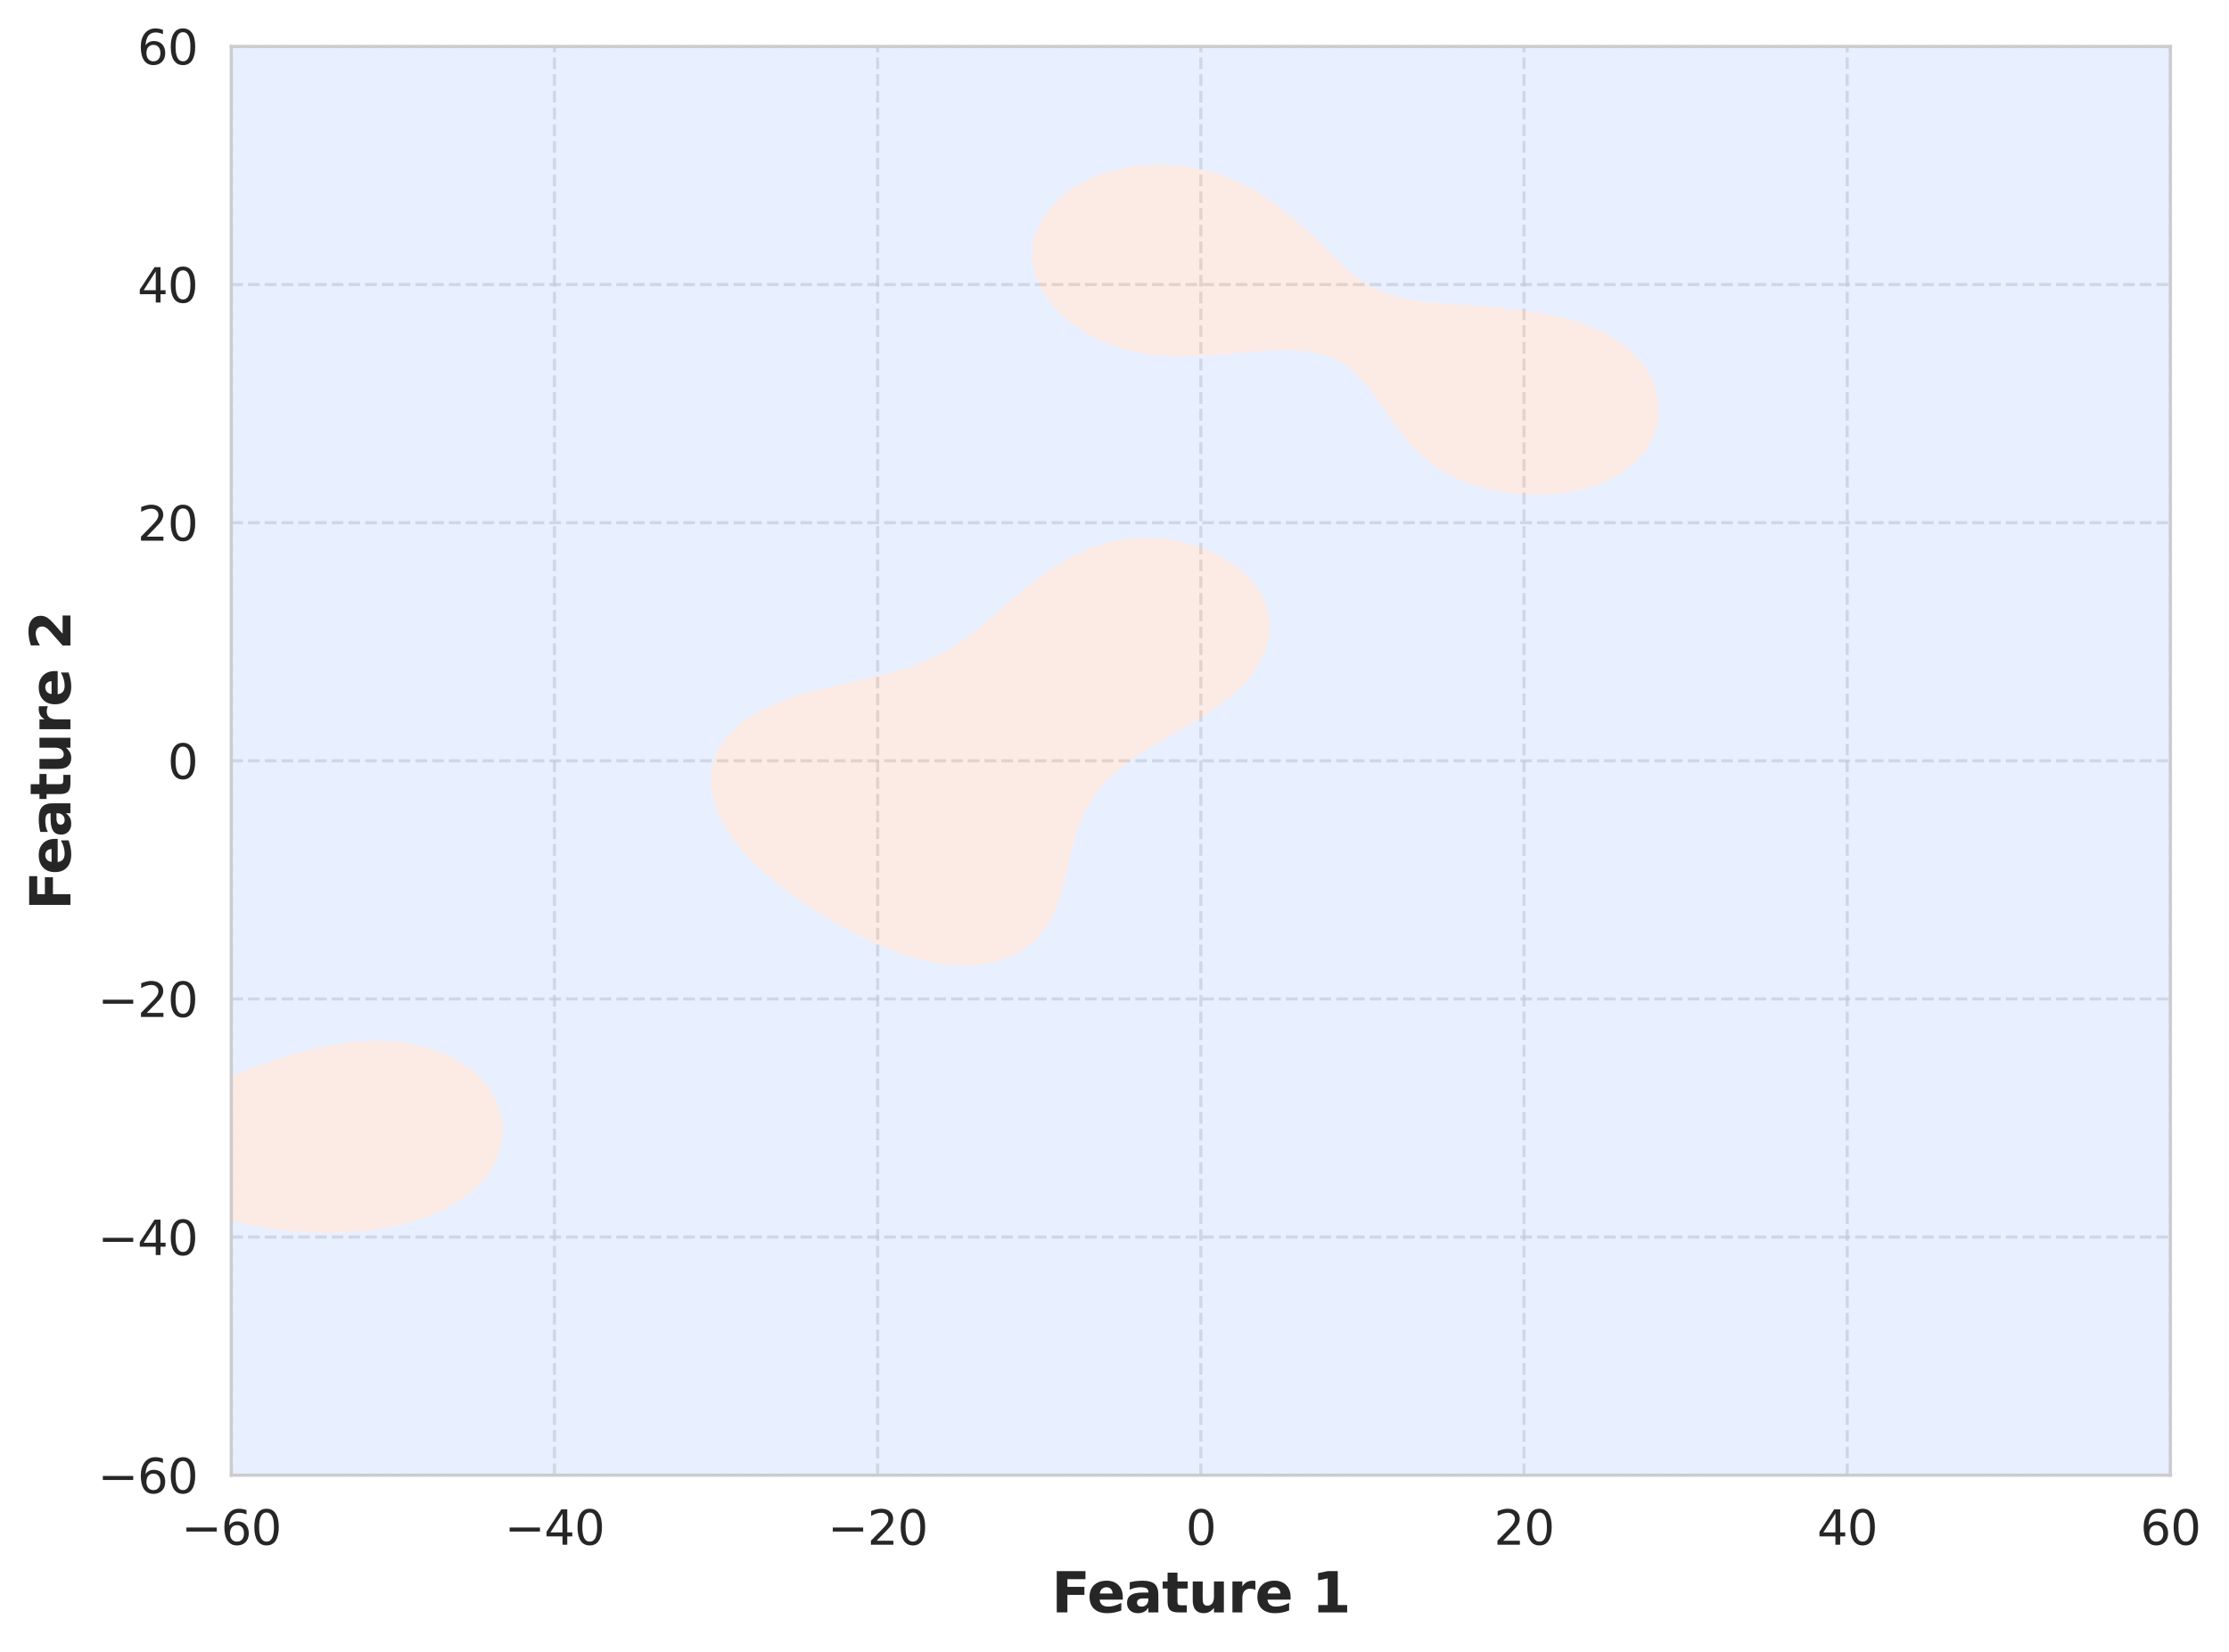 <?xml version="1.0" encoding="utf-8" standalone="no"?>
<!DOCTYPE svg PUBLIC "-//W3C//DTD SVG 1.1//EN"
  "http://www.w3.org/Graphics/SVG/1.1/DTD/svg11.dtd">
<svg xmlns:xlink="http://www.w3.org/1999/xlink" width="564.55pt" height="418.522pt" viewBox="0 0 564.55 418.522" xmlns="http://www.w3.org/2000/svg" version="1.1">
 <defs>
  <style type="text/css">*{stroke-linejoin: round; stroke-linecap: butt}</style>
 </defs>
 <g id="figure_1">
  <g id="patch_1">
   <path d="M 0 418.522 
L 564.55 418.522 
L 564.55 0 
L 0 0 
z
" style="fill: #ffffff"/>
  </g>
  <g id="axes_1">
   <g id="patch_2">
    <path d="M 58.575 373.659 
L 549.715 373.659 
L 549.715 11.759 
L 58.575 11.759 
z
" style="fill: #ffffff"/>
   </g>
   <g id="matplotlib.axis_1">
    <g id="xtick_1">
     <g id="line2d_1">
      <path d="M 58.575 373.659 
L 58.575 11.759 
" clip-path="url(#p34c5e37151)" style="fill: none; stroke-dasharray: 2.96,1.28; stroke-dashoffset: 0; stroke: #cccccc; stroke-opacity: 0.6; stroke-width: 0.8"/>
     </g>
     <g id="text_1">
      <!-- −60 -->
      <g style="fill: #262626" transform="translate(45.912 391.277) scale(0.12 -0.12)">
       <defs>
        <path id="DejaVuSans-2212" d="M 678 2272 
L 4684 2272 
L 4684 1741 
L 678 1741 
L 678 2272 
z
" transform="scale(0.016)"/>
        <path id="DejaVuSans-36" d="M 2113 2584 
Q 1688 2584 1439 2293 
Q 1191 2003 1191 1497 
Q 1191 994 1439 701 
Q 1688 409 2113 409 
Q 2538 409 2786 701 
Q 3034 994 3034 1497 
Q 3034 2003 2786 2293 
Q 2538 2584 2113 2584 
z
M 3366 4563 
L 3366 3988 
Q 3128 4100 2886 4159 
Q 2644 4219 2406 4219 
Q 1781 4219 1451 3797 
Q 1122 3375 1075 2522 
Q 1259 2794 1537 2939 
Q 1816 3084 2150 3084 
Q 2853 3084 3261 2657 
Q 3669 2231 3669 1497 
Q 3669 778 3244 343 
Q 2819 -91 2113 -91 
Q 1303 -91 875 529 
Q 447 1150 447 2328 
Q 447 3434 972 4092 
Q 1497 4750 2381 4750 
Q 2619 4750 2861 4703 
Q 3103 4656 3366 4563 
z
" transform="scale(0.016)"/>
        <path id="DejaVuSans-30" d="M 2034 4250 
Q 1547 4250 1301 3770 
Q 1056 3291 1056 2328 
Q 1056 1369 1301 889 
Q 1547 409 2034 409 
Q 2525 409 2770 889 
Q 3016 1369 3016 2328 
Q 3016 3291 2770 3770 
Q 2525 4250 2034 4250 
z
M 2034 4750 
Q 2819 4750 3233 4129 
Q 3647 3509 3647 2328 
Q 3647 1150 3233 529 
Q 2819 -91 2034 -91 
Q 1250 -91 836 529 
Q 422 1150 422 2328 
Q 422 3509 836 4129 
Q 1250 4750 2034 4750 
z
" transform="scale(0.016)"/>
       </defs>
       <use xlink:href="#DejaVuSans-2212"/>
       <use xlink:href="#DejaVuSans-36" transform="translate(83.789 0)"/>
       <use xlink:href="#DejaVuSans-30" transform="translate(147.412 0)"/>
      </g>
     </g>
    </g>
    <g id="xtick_2">
     <g id="line2d_2">
      <path d="M 140.432 373.659 
L 140.432 11.759 
" clip-path="url(#p34c5e37151)" style="fill: none; stroke-dasharray: 2.96,1.28; stroke-dashoffset: 0; stroke: #cccccc; stroke-opacity: 0.6; stroke-width: 0.8"/>
     </g>
     <g id="text_2">
      <!-- −40 -->
      <g style="fill: #262626" transform="translate(127.769 391.277) scale(0.12 -0.12)">
       <defs>
        <path id="DejaVuSans-34" d="M 2419 4116 
L 825 1625 
L 2419 1625 
L 2419 4116 
z
M 2253 4666 
L 3047 4666 
L 3047 1625 
L 3713 1625 
L 3713 1100 
L 3047 1100 
L 3047 0 
L 2419 0 
L 2419 1100 
L 313 1100 
L 313 1709 
L 2253 4666 
z
" transform="scale(0.016)"/>
       </defs>
       <use xlink:href="#DejaVuSans-2212"/>
       <use xlink:href="#DejaVuSans-34" transform="translate(83.789 0)"/>
       <use xlink:href="#DejaVuSans-30" transform="translate(147.412 0)"/>
      </g>
     </g>
    </g>
    <g id="xtick_3">
     <g id="line2d_3">
      <path d="M 222.288 373.659 
L 222.288 11.759 
" clip-path="url(#p34c5e37151)" style="fill: none; stroke-dasharray: 2.96,1.28; stroke-dashoffset: 0; stroke: #cccccc; stroke-opacity: 0.6; stroke-width: 0.8"/>
     </g>
     <g id="text_3">
      <!-- −20 -->
      <g style="fill: #262626" transform="translate(209.626 391.277) scale(0.12 -0.12)">
       <defs>
        <path id="DejaVuSans-32" d="M 1228 531 
L 3431 531 
L 3431 0 
L 469 0 
L 469 531 
Q 828 903 1448 1529 
Q 2069 2156 2228 2338 
Q 2531 2678 2651 2914 
Q 2772 3150 2772 3378 
Q 2772 3750 2511 3984 
Q 2250 4219 1831 4219 
Q 1534 4219 1204 4116 
Q 875 4013 500 3803 
L 500 4441 
Q 881 4594 1212 4672 
Q 1544 4750 1819 4750 
Q 2544 4750 2975 4387 
Q 3406 4025 3406 3419 
Q 3406 3131 3298 2873 
Q 3191 2616 2906 2266 
Q 2828 2175 2409 1742 
Q 1991 1309 1228 531 
z
" transform="scale(0.016)"/>
       </defs>
       <use xlink:href="#DejaVuSans-2212"/>
       <use xlink:href="#DejaVuSans-32" transform="translate(83.789 0)"/>
       <use xlink:href="#DejaVuSans-30" transform="translate(147.412 0)"/>
      </g>
     </g>
    </g>
    <g id="xtick_4">
     <g id="line2d_4">
      <path d="M 304.145 373.659 
L 304.145 11.759 
" clip-path="url(#p34c5e37151)" style="fill: none; stroke-dasharray: 2.96,1.28; stroke-dashoffset: 0; stroke: #cccccc; stroke-opacity: 0.6; stroke-width: 0.8"/>
     </g>
     <g id="text_4">
      <!-- 0 -->
      <g style="fill: #262626" transform="translate(300.327 391.277) scale(0.12 -0.12)">
       <use xlink:href="#DejaVuSans-30"/>
      </g>
     </g>
    </g>
    <g id="xtick_5">
     <g id="line2d_5">
      <path d="M 386.002 373.659 
L 386.002 11.759 
" clip-path="url(#p34c5e37151)" style="fill: none; stroke-dasharray: 2.96,1.28; stroke-dashoffset: 0; stroke: #cccccc; stroke-opacity: 0.6; stroke-width: 0.8"/>
     </g>
     <g id="text_5">
      <!-- 20 -->
      <g style="fill: #262626" transform="translate(378.367 391.277) scale(0.12 -0.12)">
       <use xlink:href="#DejaVuSans-32"/>
       <use xlink:href="#DejaVuSans-30" transform="translate(63.623 0)"/>
      </g>
     </g>
    </g>
    <g id="xtick_6">
     <g id="line2d_6">
      <path d="M 467.858 373.659 
L 467.858 11.759 
" clip-path="url(#p34c5e37151)" style="fill: none; stroke-dasharray: 2.96,1.28; stroke-dashoffset: 0; stroke: #cccccc; stroke-opacity: 0.6; stroke-width: 0.8"/>
     </g>
     <g id="text_6">
      <!-- 40 -->
      <g style="fill: #262626" transform="translate(460.223 391.277) scale(0.12 -0.12)">
       <use xlink:href="#DejaVuSans-34"/>
       <use xlink:href="#DejaVuSans-30" transform="translate(63.623 0)"/>
      </g>
     </g>
    </g>
    <g id="xtick_7">
     <g id="line2d_7">
      <path d="M 549.715 373.659 
L 549.715 11.759 
" clip-path="url(#p34c5e37151)" style="fill: none; stroke-dasharray: 2.96,1.28; stroke-dashoffset: 0; stroke: #cccccc; stroke-opacity: 0.6; stroke-width: 0.8"/>
     </g>
     <g id="text_7">
      <!-- 60 -->
      <g style="fill: #262626" transform="translate(542.08 391.277) scale(0.12 -0.12)">
       <use xlink:href="#DejaVuSans-36"/>
       <use xlink:href="#DejaVuSans-30" transform="translate(63.623 0)"/>
      </g>
     </g>
    </g>
    <g id="text_8">
     <!-- Feature 1 -->
     <g style="fill: #262626" transform="translate(266.335 408.411) scale(0.14 -0.14)">
      <defs>
       <path id="DejaVuSans-Bold-46" d="M 588 4666 
L 3834 4666 
L 3834 3756 
L 1791 3756 
L 1791 2888 
L 3713 2888 
L 3713 1978 
L 1791 1978 
L 1791 0 
L 588 0 
L 588 4666 
z
" transform="scale(0.016)"/>
       <path id="DejaVuSans-Bold-65" d="M 4031 1759 
L 4031 1441 
L 1416 1441 
Q 1456 1047 1700 850 
Q 1944 653 2381 653 
Q 2734 653 3104 758 
Q 3475 863 3866 1075 
L 3866 213 
Q 3469 63 3072 -14 
Q 2675 -91 2278 -91 
Q 1328 -91 801 392 
Q 275 875 275 1747 
Q 275 2603 792 3093 
Q 1309 3584 2216 3584 
Q 3041 3584 3536 3087 
Q 4031 2591 4031 1759 
z
M 2881 2131 
Q 2881 2450 2695 2645 
Q 2509 2841 2209 2841 
Q 1884 2841 1681 2658 
Q 1478 2475 1428 2131 
L 2881 2131 
z
" transform="scale(0.016)"/>
       <path id="DejaVuSans-Bold-61" d="M 2106 1575 
Q 1756 1575 1579 1456 
Q 1403 1338 1403 1106 
Q 1403 894 1545 773 
Q 1688 653 1941 653 
Q 2256 653 2472 879 
Q 2688 1106 2688 1447 
L 2688 1575 
L 2106 1575 
z
M 3816 1997 
L 3816 0 
L 2688 0 
L 2688 519 
Q 2463 200 2181 54 
Q 1900 -91 1497 -91 
Q 953 -91 614 226 
Q 275 544 275 1050 
Q 275 1666 698 1953 
Q 1122 2241 2028 2241 
L 2688 2241 
L 2688 2328 
Q 2688 2594 2478 2717 
Q 2269 2841 1825 2841 
Q 1466 2841 1156 2769 
Q 847 2697 581 2553 
L 581 3406 
Q 941 3494 1303 3539 
Q 1666 3584 2028 3584 
Q 2975 3584 3395 3211 
Q 3816 2838 3816 1997 
z
" transform="scale(0.016)"/>
       <path id="DejaVuSans-Bold-74" d="M 1759 4494 
L 1759 3500 
L 2913 3500 
L 2913 2700 
L 1759 2700 
L 1759 1216 
Q 1759 972 1856 886 
Q 1953 800 2241 800 
L 2816 800 
L 2816 0 
L 1856 0 
Q 1194 0 917 276 
Q 641 553 641 1216 
L 641 2700 
L 84 2700 
L 84 3500 
L 641 3500 
L 641 4494 
L 1759 4494 
z
" transform="scale(0.016)"/>
       <path id="DejaVuSans-Bold-75" d="M 500 1363 
L 500 3500 
L 1625 3500 
L 1625 3150 
Q 1625 2866 1622 2436 
Q 1619 2006 1619 1863 
Q 1619 1441 1641 1255 
Q 1663 1069 1716 984 
Q 1784 875 1895 815 
Q 2006 756 2150 756 
Q 2500 756 2700 1025 
Q 2900 1294 2900 1772 
L 2900 3500 
L 4019 3500 
L 4019 0 
L 2900 0 
L 2900 506 
Q 2647 200 2364 54 
Q 2081 -91 1741 -91 
Q 1134 -91 817 281 
Q 500 653 500 1363 
z
" transform="scale(0.016)"/>
       <path id="DejaVuSans-Bold-72" d="M 3138 2547 
Q 2991 2616 2845 2648 
Q 2700 2681 2553 2681 
Q 2122 2681 1889 2404 
Q 1656 2128 1656 1613 
L 1656 0 
L 538 0 
L 538 3500 
L 1656 3500 
L 1656 2925 
Q 1872 3269 2151 3426 
Q 2431 3584 2822 3584 
Q 2878 3584 2943 3579 
Q 3009 3575 3134 3559 
L 3138 2547 
z
" transform="scale(0.016)"/>
       <path id="DejaVuSans-Bold-20" transform="scale(0.016)"/>
       <path id="DejaVuSans-Bold-31" d="M 750 831 
L 1813 831 
L 1813 3847 
L 722 3622 
L 722 4441 
L 1806 4666 
L 2950 4666 
L 2950 831 
L 4013 831 
L 4013 0 
L 750 0 
L 750 831 
z
" transform="scale(0.016)"/>
      </defs>
      <use xlink:href="#DejaVuSans-Bold-46"/>
      <use xlink:href="#DejaVuSans-Bold-65" transform="translate(64.311 0)"/>
      <use xlink:href="#DejaVuSans-Bold-61" transform="translate(132.133 0)"/>
      <use xlink:href="#DejaVuSans-Bold-74" transform="translate(199.613 0)"/>
      <use xlink:href="#DejaVuSans-Bold-75" transform="translate(247.416 0)"/>
      <use xlink:href="#DejaVuSans-Bold-72" transform="translate(318.607 0)"/>
      <use xlink:href="#DejaVuSans-Bold-65" transform="translate(367.924 0)"/>
      <use xlink:href="#DejaVuSans-Bold-20" transform="translate(435.746 0)"/>
      <use xlink:href="#DejaVuSans-Bold-31" transform="translate(470.561 0)"/>
     </g>
    </g>
   </g>
   <g id="matplotlib.axis_2">
    <g id="ytick_1">
     <g id="line2d_8">
      <path d="M 58.575 373.659 
L 549.715 373.659 
" clip-path="url(#p34c5e37151)" style="fill: none; stroke-dasharray: 2.96,1.28; stroke-dashoffset: 0; stroke: #cccccc; stroke-opacity: 0.6; stroke-width: 0.8"/>
     </g>
     <g id="text_9">
      <!-- −60 -->
      <g style="fill: #262626" transform="translate(24.749 378.218) scale(0.12 -0.12)">
       <use xlink:href="#DejaVuSans-2212"/>
       <use xlink:href="#DejaVuSans-36" transform="translate(83.789 0)"/>
       <use xlink:href="#DejaVuSans-30" transform="translate(147.412 0)"/>
      </g>
     </g>
    </g>
    <g id="ytick_2">
     <g id="line2d_9">
      <path d="M 58.575 313.342 
L 549.715 313.342 
" clip-path="url(#p34c5e37151)" style="fill: none; stroke-dasharray: 2.96,1.28; stroke-dashoffset: 0; stroke: #cccccc; stroke-opacity: 0.6; stroke-width: 0.8"/>
     </g>
     <g id="text_10">
      <!-- −40 -->
      <g style="fill: #262626" transform="translate(24.749 317.901) scale(0.12 -0.12)">
       <use xlink:href="#DejaVuSans-2212"/>
       <use xlink:href="#DejaVuSans-34" transform="translate(83.789 0)"/>
       <use xlink:href="#DejaVuSans-30" transform="translate(147.412 0)"/>
      </g>
     </g>
    </g>
    <g id="ytick_3">
     <g id="line2d_10">
      <path d="M 58.575 253.026 
L 549.715 253.026 
" clip-path="url(#p34c5e37151)" style="fill: none; stroke-dasharray: 2.96,1.28; stroke-dashoffset: 0; stroke: #cccccc; stroke-opacity: 0.6; stroke-width: 0.8"/>
     </g>
     <g id="text_11">
      <!-- −20 -->
      <g style="fill: #262626" transform="translate(24.749 257.585) scale(0.12 -0.12)">
       <use xlink:href="#DejaVuSans-2212"/>
       <use xlink:href="#DejaVuSans-32" transform="translate(83.789 0)"/>
       <use xlink:href="#DejaVuSans-30" transform="translate(147.412 0)"/>
      </g>
     </g>
    </g>
    <g id="ytick_4">
     <g id="line2d_11">
      <path d="M 58.575 192.709 
L 549.715 192.709 
" clip-path="url(#p34c5e37151)" style="fill: none; stroke-dasharray: 2.96,1.28; stroke-dashoffset: 0; stroke: #cccccc; stroke-opacity: 0.6; stroke-width: 0.8"/>
     </g>
     <g id="text_12">
      <!-- 0 -->
      <g style="fill: #262626" transform="translate(42.44 197.268) scale(0.12 -0.12)">
       <use xlink:href="#DejaVuSans-30"/>
      </g>
     </g>
    </g>
    <g id="ytick_5">
     <g id="line2d_12">
      <path d="M 58.575 132.392 
L 549.715 132.392 
" clip-path="url(#p34c5e37151)" style="fill: none; stroke-dasharray: 2.96,1.28; stroke-dashoffset: 0; stroke: #cccccc; stroke-opacity: 0.6; stroke-width: 0.8"/>
     </g>
     <g id="text_13">
      <!-- 20 -->
      <g style="fill: #262626" transform="translate(34.805 136.951) scale(0.12 -0.12)">
       <use xlink:href="#DejaVuSans-32"/>
       <use xlink:href="#DejaVuSans-30" transform="translate(63.623 0)"/>
      </g>
     </g>
    </g>
    <g id="ytick_6">
     <g id="line2d_13">
      <path d="M 58.575 72.076 
L 549.715 72.076 
" clip-path="url(#p34c5e37151)" style="fill: none; stroke-dasharray: 2.96,1.28; stroke-dashoffset: 0; stroke: #cccccc; stroke-opacity: 0.6; stroke-width: 0.8"/>
     </g>
     <g id="text_14">
      <!-- 40 -->
      <g style="fill: #262626" transform="translate(34.805 76.635) scale(0.12 -0.12)">
       <use xlink:href="#DejaVuSans-34"/>
       <use xlink:href="#DejaVuSans-30" transform="translate(63.623 0)"/>
      </g>
     </g>
    </g>
    <g id="ytick_7">
     <g id="line2d_14">
      <path d="M 58.575 11.759 
L 549.715 11.759 
" clip-path="url(#p34c5e37151)" style="fill: none; stroke-dasharray: 2.96,1.28; stroke-dashoffset: 0; stroke: #cccccc; stroke-opacity: 0.6; stroke-width: 0.8"/>
     </g>
     <g id="text_15">
      <!-- 60 -->
      <g style="fill: #262626" transform="translate(34.805 16.318) scale(0.12 -0.12)">
       <use xlink:href="#DejaVuSans-36"/>
       <use xlink:href="#DejaVuSans-30" transform="translate(63.623 0)"/>
      </g>
     </g>
    </g>
    <g id="text_16">
     <!-- Feature 2 -->
     <g style="fill: #262626" transform="translate(17.838 230.519) rotate(-90) scale(0.14 -0.14)">
      <defs>
       <path id="DejaVuSans-Bold-32" d="M 1844 884 
L 3897 884 
L 3897 0 
L 506 0 
L 506 884 
L 2209 2388 
Q 2438 2594 2547 2791 
Q 2656 2988 2656 3200 
Q 2656 3528 2436 3728 
Q 2216 3928 1850 3928 
Q 1569 3928 1234 3808 
Q 900 3688 519 3450 
L 519 4475 
Q 925 4609 1322 4679 
Q 1719 4750 2100 4750 
Q 2938 4750 3402 4381 
Q 3866 4013 3866 3353 
Q 3866 2972 3669 2642 
Q 3472 2313 2841 1759 
L 1844 884 
z
" transform="scale(0.016)"/>
      </defs>
      <use xlink:href="#DejaVuSans-Bold-46"/>
      <use xlink:href="#DejaVuSans-Bold-65" transform="translate(64.311 0)"/>
      <use xlink:href="#DejaVuSans-Bold-61" transform="translate(132.133 0)"/>
      <use xlink:href="#DejaVuSans-Bold-74" transform="translate(199.613 0)"/>
      <use xlink:href="#DejaVuSans-Bold-75" transform="translate(247.416 0)"/>
      <use xlink:href="#DejaVuSans-Bold-72" transform="translate(318.607 0)"/>
      <use xlink:href="#DejaVuSans-Bold-65" transform="translate(367.924 0)"/>
      <use xlink:href="#DejaVuSans-Bold-20" transform="translate(435.746 0)"/>
      <use xlink:href="#DejaVuSans-Bold-32" transform="translate(470.561 0)"/>
     </g>
    </g>
   </g>
   <g id="QuadContourSet_1">
    <path d="M 58.575 370.004 
L 58.575 366.348 
L 58.575 362.692 
L 58.575 359.037 
L 58.575 355.381 
L 58.575 351.726 
L 58.575 348.07 
L 58.575 344.415 
L 58.575 340.759 
L 58.575 337.104 
L 58.575 333.448 
L 58.575 329.792 
L 58.575 326.137 
L 58.575 322.481 
L 58.575 318.826 
L 58.575 315.17 
L 58.575 311.515 
L 58.575 309.262 
L 63.536 310.367 
L 68.497 311.232 
L 70.613 311.515 
L 73.458 311.832 
L 78.419 312.172 
L 83.38 312.281 
L 88.341 312.143 
L 93.302 311.726 
L 94.685 311.515 
L 98.263 310.933 
L 103.224 309.808 
L 108.185 308.281 
L 109.199 307.859 
L 113.146 306.021 
L 116.271 304.204 
L 118.107 302.906 
L 120.876 300.548 
L 123.068 298.12 
L 124.038 296.892 
L 125.959 293.237 
L 127.063 289.581 
L 127.374 285.926 
L 126.869 282.27 
L 125.572 278.615 
L 123.384 274.959 
L 123.068 274.594 
L 119.788 271.304 
L 118.107 270.009 
L 114.195 267.648 
L 113.146 267.114 
L 108.185 265.346 
L 103.224 264.216 
L 101.26 263.992 
L 98.263 263.689 
L 93.302 263.68 
L 89.581 263.992 
L 88.341 264.108 
L 83.38 264.924 
L 78.419 265.983 
L 73.458 267.275 
L 72.212 267.648 
L 68.497 268.913 
L 63.536 270.658 
L 61.787 271.304 
L 58.575 272.743 
L 58.575 271.304 
L 58.575 267.648 
L 58.575 263.992 
L 58.575 260.337 
L 58.575 256.681 
L 58.575 253.026 
L 58.575 249.37 
L 58.575 245.715 
L 58.575 242.059 
L 58.575 238.404 
L 58.575 234.748 
L 58.575 231.092 
L 58.575 227.437 
L 58.575 223.781 
L 58.575 220.126 
L 58.575 216.47 
L 58.575 212.815 
L 58.575 209.159 
L 58.575 205.504 
L 58.575 201.848 
L 58.575 198.192 
L 58.575 194.537 
L 58.575 190.881 
L 58.575 187.226 
L 58.575 183.57 
L 58.575 179.915 
L 58.575 176.259 
L 58.575 172.604 
L 58.575 168.948 
L 58.575 165.292 
L 58.575 161.637 
L 58.575 157.981 
L 58.575 154.326 
L 58.575 150.67 
L 58.575 147.015 
L 58.575 143.359 
L 58.575 139.704 
L 58.575 136.048 
L 58.575 132.392 
L 58.575 128.737 
L 58.575 125.081 
L 58.575 121.426 
L 58.575 117.77 
L 58.575 114.115 
L 58.575 110.459 
L 58.575 106.804 
L 58.575 103.148 
L 58.575 99.492 
L 58.575 95.837 
L 58.575 92.181 
L 58.575 88.526 
L 58.575 84.87 
L 58.575 81.215 
L 58.575 77.559 
L 58.575 73.904 
L 58.575 70.248 
L 58.575 66.592 
L 58.575 62.937 
L 58.575 59.281 
L 58.575 55.626 
L 58.575 51.97 
L 58.575 48.315 
L 58.575 44.659 
L 58.575 41.004 
L 58.575 37.348 
L 58.575 33.692 
L 58.575 30.037 
L 58.575 26.381 
L 58.575 22.726 
L 58.575 19.07 
L 58.575 15.415 
L 58.575 11.759 
L 63.536 11.759 
L 68.497 11.759 
L 73.458 11.759 
L 78.419 11.759 
L 83.38 11.759 
L 88.341 11.759 
L 93.302 11.759 
L 98.263 11.759 
L 103.224 11.759 
L 108.185 11.759 
L 113.146 11.759 
L 118.107 11.759 
L 123.068 11.759 
L 128.029 11.759 
L 132.99 11.759 
L 137.951 11.759 
L 142.912 11.759 
L 147.873 11.759 
L 152.834 11.759 
L 157.795 11.759 
L 162.756 11.759 
L 167.717 11.759 
L 172.678 11.759 
L 177.639 11.759 
L 182.6 11.759 
L 187.561 11.759 
L 192.522 11.759 
L 197.483 11.759 
L 202.444 11.759 
L 207.405 11.759 
L 212.366 11.759 
L 217.327 11.759 
L 222.288 11.759 
L 227.249 11.759 
L 232.21 11.759 
L 237.171 11.759 
L 242.132 11.759 
L 247.093 11.759 
L 252.054 11.759 
L 257.015 11.759 
L 261.976 11.759 
L 266.937 11.759 
L 271.898 11.759 
L 276.859 11.759 
L 281.82 11.759 
L 286.781 11.759 
L 291.742 11.759 
L 296.703 11.759 
L 301.665 11.759 
L 306.625 11.759 
L 311.587 11.759 
L 316.548 11.759 
L 321.509 11.759 
L 326.47 11.759 
L 331.431 11.759 
L 336.392 11.759 
L 341.353 11.759 
L 346.314 11.759 
L 351.275 11.759 
L 356.236 11.759 
L 361.197 11.759 
L 366.158 11.759 
L 371.119 11.759 
L 376.08 11.759 
L 381.041 11.759 
L 386.002 11.759 
L 390.963 11.759 
L 395.924 11.759 
L 400.885 11.759 
L 405.846 11.759 
L 410.807 11.759 
L 415.768 11.759 
L 420.729 11.759 
L 425.69 11.759 
L 430.651 11.759 
L 435.612 11.759 
L 440.573 11.759 
L 445.534 11.759 
L 450.495 11.759 
L 455.456 11.759 
L 460.417 11.759 
L 465.378 11.759 
L 470.339 11.759 
L 475.3 11.759 
L 480.261 11.759 
L 485.222 11.759 
L 490.183 11.759 
L 495.144 11.759 
L 500.105 11.759 
L 505.066 11.759 
L 510.027 11.759 
L 514.988 11.759 
L 519.949 11.759 
L 524.91 11.759 
L 529.871 11.759 
L 534.832 11.759 
L 539.793 11.759 
L 544.754 11.759 
L 549.715 11.759 
L 549.715 15.415 
L 549.715 19.07 
L 549.715 22.726 
L 549.715 26.381 
L 549.715 30.037 
L 549.715 33.692 
L 549.715 37.348 
L 549.715 41.004 
L 549.715 44.659 
L 549.715 48.315 
L 549.715 51.97 
L 549.715 55.626 
L 549.715 59.281 
L 549.715 62.937 
L 549.715 66.592 
L 549.715 70.248 
L 549.715 73.904 
L 549.715 77.559 
L 549.715 81.215 
L 549.715 84.87 
L 549.715 88.526 
L 549.715 92.181 
L 549.715 95.837 
L 549.715 99.492 
L 549.715 103.148 
L 549.715 106.804 
L 549.715 110.459 
L 549.715 114.115 
L 549.715 117.77 
L 549.715 121.426 
L 549.715 125.081 
L 549.715 128.737 
L 549.715 132.392 
L 549.715 136.048 
L 549.715 139.704 
L 549.715 143.359 
L 549.715 147.015 
L 549.715 150.67 
L 549.715 154.326 
L 549.715 157.981 
L 549.715 161.637 
L 549.715 165.292 
L 549.715 168.948 
L 549.715 172.604 
L 549.715 176.259 
L 549.715 179.915 
L 549.715 183.57 
L 549.715 187.226 
L 549.715 190.881 
L 549.715 194.537 
L 549.715 198.192 
L 549.715 201.848 
L 549.715 205.504 
L 549.715 209.159 
L 549.715 212.815 
L 549.715 216.47 
L 549.715 220.126 
L 549.715 223.781 
L 549.715 227.437 
L 549.715 231.092 
L 549.715 234.748 
L 549.715 238.404 
L 549.715 242.059 
L 549.715 245.715 
L 549.715 249.37 
L 549.715 253.026 
L 549.715 256.681 
L 549.715 260.337 
L 549.715 263.992 
L 549.715 267.648 
L 549.715 271.304 
L 549.715 274.959 
L 549.715 278.615 
L 549.715 282.27 
L 549.715 285.926 
L 549.715 289.581 
L 549.715 293.237 
L 549.715 296.892 
L 549.715 300.548 
L 549.715 304.204 
L 549.715 307.859 
L 549.715 311.515 
L 549.715 315.17 
L 549.715 318.826 
L 549.715 322.481 
L 549.715 326.137 
L 549.715 329.792 
L 549.715 333.448 
L 549.715 337.104 
L 549.715 340.759 
L 549.715 344.415 
L 549.715 348.07 
L 549.715 351.726 
L 549.715 355.381 
L 549.715 359.037 
L 549.715 362.692 
L 549.715 366.348 
L 549.715 370.004 
L 549.715 373.659 
L 544.754 373.659 
L 539.793 373.659 
L 534.832 373.659 
L 529.871 373.659 
L 524.91 373.659 
L 519.949 373.659 
L 514.988 373.659 
L 510.027 373.659 
L 505.066 373.659 
L 500.105 373.659 
L 495.144 373.659 
L 490.183 373.659 
L 485.222 373.659 
L 480.261 373.659 
L 475.3 373.659 
L 470.339 373.659 
L 465.378 373.659 
L 460.417 373.659 
L 455.456 373.659 
L 450.495 373.659 
L 445.534 373.659 
L 440.573 373.659 
L 435.612 373.659 
L 430.651 373.659 
L 425.69 373.659 
L 420.729 373.659 
L 415.768 373.659 
L 410.807 373.659 
L 405.846 373.659 
L 400.885 373.659 
L 395.924 373.659 
L 390.963 373.659 
L 386.002 373.659 
L 381.041 373.659 
L 376.08 373.659 
L 371.119 373.659 
L 366.158 373.659 
L 361.197 373.659 
L 356.236 373.659 
L 351.275 373.659 
L 346.314 373.659 
L 341.353 373.659 
L 336.392 373.659 
L 331.431 373.659 
L 326.47 373.659 
L 321.509 373.659 
L 316.548 373.659 
L 311.587 373.659 
L 306.625 373.659 
L 301.665 373.659 
L 296.703 373.659 
L 291.742 373.659 
L 286.781 373.659 
L 281.82 373.659 
L 276.859 373.659 
L 271.898 373.659 
L 266.937 373.659 
L 261.976 373.659 
L 257.015 373.659 
L 252.054 373.659 
L 247.093 373.659 
L 242.132 373.659 
L 237.171 373.659 
L 232.21 373.659 
L 227.249 373.659 
L 222.288 373.659 
L 217.327 373.659 
L 212.366 373.659 
L 207.405 373.659 
L 202.444 373.659 
L 197.483 373.659 
L 192.522 373.659 
L 187.561 373.659 
L 182.6 373.659 
L 177.639 373.659 
L 172.678 373.659 
L 167.717 373.659 
L 162.756 373.659 
L 157.795 373.659 
L 152.834 373.659 
L 147.873 373.659 
L 142.912 373.659 
L 137.951 373.659 
L 132.99 373.659 
L 128.029 373.659 
L 123.068 373.659 
L 118.107 373.659 
L 113.146 373.659 
L 108.185 373.659 
L 103.224 373.659 
L 98.263 373.659 
L 93.302 373.659 
L 88.341 373.659 
L 83.38 373.659 
L 78.419 373.659 
L 73.458 373.659 
L 68.497 373.659 
L 63.536 373.659 
L 58.575 373.659 
z
M 182.6 207.455 
L 183.476 209.159 
L 185.84 212.815 
L 187.561 214.889 
L 188.932 216.47 
L 192.522 220.097 
L 192.553 220.126 
L 196.825 223.781 
L 197.483 224.287 
L 201.698 227.437 
L 202.444 227.957 
L 207.144 231.092 
L 207.405 231.26 
L 212.366 234.215 
L 213.295 234.748 
L 217.327 236.905 
L 220.368 238.404 
L 222.288 239.321 
L 227.249 241.263 
L 229.621 242.059 
L 232.21 242.891 
L 237.171 243.945 
L 242.132 244.501 
L 247.093 244.456 
L 252.054 243.674 
L 256.683 242.059 
L 257.015 241.91 
L 261.976 238.493 
L 262.072 238.404 
L 265.006 234.748 
L 266.937 231.369 
L 267.076 231.092 
L 268.417 227.437 
L 269.403 223.781 
L 270.243 220.126 
L 271.097 216.47 
L 271.898 213.582 
L 272.11 212.815 
L 273.289 209.159 
L 274.81 205.504 
L 276.859 202.061 
L 276.997 201.848 
L 279.866 198.192 
L 281.82 196.325 
L 283.831 194.537 
L 286.781 192.369 
L 288.93 190.881 
L 291.742 189.147 
L 294.951 187.226 
L 296.703 186.214 
L 301.282 183.57 
L 301.665 183.339 
L 306.625 180.225 
L 307.084 179.915 
L 311.587 176.534 
L 311.929 176.259 
L 315.658 172.604 
L 316.548 171.512 
L 318.465 168.948 
L 320.312 165.292 
L 321.407 161.637 
L 321.509 160.205 
L 321.663 157.981 
L 321.509 156.959 
L 321.065 154.326 
L 319.576 150.67 
L 317.048 147.015 
L 316.548 146.499 
L 312.983 143.359 
L 311.587 142.396 
L 306.677 139.704 
L 306.625 139.679 
L 301.665 137.849 
L 296.703 136.692 
L 291.742 136.16 
L 286.781 136.307 
L 281.82 137.134 
L 276.859 138.6 
L 274.342 139.704 
L 271.898 140.824 
L 267.435 143.359 
L 266.937 143.667 
L 262.187 147.015 
L 261.976 147.175 
L 257.708 150.67 
L 257.015 151.273 
L 253.518 154.326 
L 252.054 155.646 
L 249.286 157.981 
L 247.093 159.83 
L 244.637 161.637 
L 242.132 163.416 
L 238.893 165.292 
L 237.171 166.242 
L 232.21 168.357 
L 230.514 168.948 
L 227.249 170.031 
L 222.288 171.321 
L 217.327 172.445 
L 216.634 172.604 
L 212.366 173.576 
L 207.405 174.721 
L 202.444 176.051 
L 201.816 176.259 
L 197.483 177.803 
L 192.681 179.915 
L 192.522 179.999 
L 187.561 183.203 
L 187.094 183.57 
L 183.599 187.226 
L 182.6 188.747 
L 181.405 190.881 
L 180.329 194.537 
L 180.077 198.192 
L 180.531 201.848 
L 181.635 205.504 
z
M 261.976 68.456 
L 262.454 70.248 
L 264.184 73.904 
L 266.717 77.559 
L 266.937 77.798 
L 270.547 81.215 
L 271.898 82.29 
L 275.981 84.87 
L 276.859 85.387 
L 281.82 87.501 
L 285.225 88.526 
L 286.781 88.995 
L 291.742 89.858 
L 296.703 90.234 
L 301.665 90.245 
L 306.625 90.001 
L 311.587 89.607 
L 316.548 89.171 
L 321.509 88.815 
L 326.47 88.69 
L 331.431 89.004 
L 336.392 90.123 
L 340.278 92.181 
L 341.353 92.835 
L 344.522 95.837 
L 346.314 97.757 
L 347.587 99.492 
L 350.181 103.148 
L 351.275 104.628 
L 352.765 106.804 
L 355.477 110.459 
L 356.236 111.336 
L 358.739 114.115 
L 361.197 116.344 
L 362.996 117.77 
L 366.158 119.793 
L 369.364 121.426 
L 371.119 122.17 
L 376.08 123.703 
L 381.041 124.72 
L 384.159 125.081 
L 386.002 125.272 
L 390.963 125.343 
L 394.138 125.081 
L 395.924 124.922 
L 400.885 123.94 
L 405.846 122.375 
L 407.835 121.426 
L 410.807 119.75 
L 413.432 117.77 
L 415.768 115.476 
L 416.898 114.115 
L 418.877 110.459 
L 419.986 106.804 
L 420.25 103.148 
L 419.664 99.492 
L 418.313 95.837 
L 416.13 92.181 
L 415.768 91.759 
L 412.583 88.526 
L 410.807 87.11 
L 407.323 84.87 
L 405.846 84.058 
L 400.885 82.01 
L 398.487 81.215 
L 395.924 80.453 
L 390.963 79.422 
L 386.002 78.658 
L 381.041 78.067 
L 376.08 77.595 
L 375.597 77.559 
L 371.119 77.243 
L 366.158 76.91 
L 361.197 76.487 
L 356.236 75.797 
L 351.275 74.45 
L 350.077 73.904 
L 346.314 72.178 
L 343.761 70.248 
L 341.353 68.459 
L 339.483 66.592 
L 336.392 63.685 
L 335.717 62.937 
L 332.029 59.281 
L 331.431 58.764 
L 328.029 55.626 
L 326.47 54.37 
L 323.455 51.97 
L 321.509 50.623 
L 317.875 48.315 
L 316.548 47.566 
L 311.587 45.272 
L 310.015 44.659 
L 306.625 43.511 
L 301.665 42.412 
L 296.703 41.801 
L 291.742 41.715 
L 286.781 42.183 
L 281.82 43.196 
L 277.523 44.659 
L 276.859 44.931 
L 271.898 47.562 
L 270.8 48.315 
L 266.937 51.632 
L 266.595 51.97 
L 263.976 55.626 
L 262.27 59.281 
L 261.976 60.527 
L 261.466 62.937 
L 261.528 66.592 
z
" clip-path="url(#p34c5e37151)" style="fill: #8db0fe; fill-opacity: 0.2"/>
    <path d="M 58.575 307.859 
L 58.575 304.204 
L 58.575 300.548 
L 58.575 296.892 
L 58.575 293.237 
L 58.575 289.581 
L 58.575 285.926 
L 58.575 282.27 
L 58.575 278.615 
L 58.575 274.959 
L 58.575 272.743 
L 61.787 271.304 
L 63.536 270.658 
L 68.497 268.913 
L 72.212 267.648 
L 73.458 267.275 
L 78.419 265.983 
L 83.38 264.924 
L 88.341 264.108 
L 89.581 263.992 
L 93.302 263.68 
L 98.263 263.689 
L 101.26 263.992 
L 103.224 264.216 
L 108.185 265.346 
L 113.146 267.114 
L 114.195 267.648 
L 118.107 270.009 
L 119.788 271.304 
L 123.068 274.594 
L 123.384 274.959 
L 125.572 278.615 
L 126.869 282.27 
L 127.374 285.926 
L 127.063 289.581 
L 125.959 293.237 
L 124.038 296.892 
L 123.068 298.12 
L 120.876 300.548 
L 118.107 302.906 
L 116.271 304.204 
L 113.146 306.021 
L 109.199 307.859 
L 108.185 308.281 
L 103.224 309.808 
L 98.263 310.933 
L 94.685 311.515 
L 93.302 311.726 
L 88.341 312.143 
L 83.38 312.281 
L 78.419 312.172 
L 73.458 311.832 
L 70.613 311.515 
L 68.497 311.232 
L 63.536 310.367 
L 58.575 309.262 
z
M 181.635 205.504 
L 180.531 201.848 
L 180.077 198.192 
L 180.329 194.537 
L 181.405 190.881 
L 182.6 188.747 
L 183.599 187.226 
L 187.094 183.57 
L 187.561 183.203 
L 192.522 179.999 
L 192.681 179.915 
L 197.483 177.803 
L 201.816 176.259 
L 202.444 176.051 
L 207.405 174.721 
L 212.366 173.576 
L 216.634 172.604 
L 217.327 172.445 
L 222.288 171.321 
L 227.249 170.031 
L 230.514 168.948 
L 232.21 168.357 
L 237.171 166.242 
L 238.893 165.292 
L 242.132 163.416 
L 244.637 161.637 
L 247.093 159.83 
L 249.286 157.981 
L 252.054 155.646 
L 253.518 154.326 
L 257.015 151.273 
L 257.708 150.67 
L 261.976 147.175 
L 262.187 147.015 
L 266.937 143.667 
L 267.435 143.359 
L 271.898 140.824 
L 274.342 139.704 
L 276.859 138.6 
L 281.82 137.134 
L 286.781 136.307 
L 291.742 136.16 
L 296.703 136.692 
L 301.665 137.849 
L 306.625 139.679 
L 306.677 139.704 
L 311.587 142.396 
L 312.983 143.359 
L 316.548 146.499 
L 317.048 147.015 
L 319.576 150.67 
L 321.065 154.326 
L 321.509 156.959 
L 321.663 157.981 
L 321.509 160.205 
L 321.407 161.637 
L 320.312 165.292 
L 318.465 168.948 
L 316.548 171.512 
L 315.658 172.604 
L 311.929 176.259 
L 311.587 176.534 
L 307.084 179.915 
L 306.625 180.225 
L 301.665 183.339 
L 301.282 183.57 
L 296.703 186.214 
L 294.951 187.226 
L 291.742 189.147 
L 288.93 190.881 
L 286.781 192.369 
L 283.831 194.537 
L 281.82 196.325 
L 279.866 198.192 
L 276.997 201.848 
L 276.859 202.061 
L 274.81 205.504 
L 273.289 209.159 
L 272.11 212.815 
L 271.898 213.582 
L 271.097 216.47 
L 270.243 220.126 
L 269.403 223.781 
L 268.417 227.437 
L 267.076 231.092 
L 266.937 231.369 
L 265.006 234.748 
L 262.072 238.404 
L 261.976 238.493 
L 257.015 241.91 
L 256.683 242.059 
L 252.054 243.674 
L 247.093 244.456 
L 242.132 244.501 
L 237.171 243.945 
L 232.21 242.891 
L 229.621 242.059 
L 227.249 241.263 
L 222.288 239.321 
L 220.368 238.404 
L 217.327 236.905 
L 213.295 234.748 
L 212.366 234.215 
L 207.405 231.26 
L 207.144 231.092 
L 202.444 227.957 
L 201.698 227.437 
L 197.483 224.287 
L 196.825 223.781 
L 192.553 220.126 
L 192.522 220.097 
L 188.932 216.47 
L 187.561 214.889 
L 185.84 212.815 
L 183.476 209.159 
L 182.6 207.455 
z
M 261.528 66.592 
L 261.466 62.937 
L 261.976 60.527 
L 262.27 59.281 
L 263.976 55.626 
L 266.595 51.97 
L 266.937 51.632 
L 270.8 48.315 
L 271.898 47.562 
L 276.859 44.931 
L 277.523 44.659 
L 281.82 43.196 
L 286.781 42.183 
L 291.742 41.715 
L 296.703 41.801 
L 301.665 42.412 
L 306.625 43.511 
L 310.015 44.659 
L 311.587 45.272 
L 316.548 47.566 
L 317.875 48.315 
L 321.509 50.623 
L 323.455 51.97 
L 326.47 54.37 
L 328.029 55.626 
L 331.431 58.764 
L 332.029 59.281 
L 335.717 62.937 
L 336.392 63.685 
L 339.483 66.592 
L 341.353 68.459 
L 343.761 70.248 
L 346.314 72.178 
L 350.077 73.904 
L 351.275 74.45 
L 356.236 75.797 
L 361.197 76.487 
L 366.158 76.91 
L 371.119 77.243 
L 375.597 77.559 
L 376.08 77.595 
L 381.041 78.067 
L 386.002 78.658 
L 390.963 79.422 
L 395.924 80.453 
L 398.487 81.215 
L 400.885 82.01 
L 405.846 84.058 
L 407.323 84.87 
L 410.807 87.11 
L 412.583 88.526 
L 415.768 91.759 
L 416.13 92.181 
L 418.313 95.837 
L 419.664 99.492 
L 420.25 103.148 
L 419.986 106.804 
L 418.877 110.459 
L 416.898 114.115 
L 415.768 115.476 
L 413.432 117.77 
L 410.807 119.75 
L 407.835 121.426 
L 405.846 122.375 
L 400.885 123.94 
L 395.924 124.922 
L 394.138 125.081 
L 390.963 125.343 
L 386.002 125.272 
L 384.159 125.081 
L 381.041 124.72 
L 376.08 123.703 
L 371.119 122.17 
L 369.364 121.426 
L 366.158 119.793 
L 362.996 117.77 
L 361.197 116.344 
L 358.739 114.115 
L 356.236 111.336 
L 355.477 110.459 
L 352.765 106.804 
L 351.275 104.628 
L 350.181 103.148 
L 347.587 99.492 
L 346.314 97.757 
L 344.522 95.837 
L 341.353 92.835 
L 340.278 92.181 
L 336.392 90.123 
L 331.431 89.004 
L 326.47 88.69 
L 321.509 88.815 
L 316.548 89.171 
L 311.587 89.607 
L 306.625 90.001 
L 301.665 90.245 
L 296.703 90.234 
L 291.742 89.858 
L 286.781 88.995 
L 285.225 88.526 
L 281.82 87.501 
L 276.859 85.387 
L 275.981 84.87 
L 271.898 82.29 
L 270.547 81.215 
L 266.937 77.798 
L 266.717 77.559 
L 264.184 73.904 
L 262.454 70.248 
L 261.976 68.456 
z
" clip-path="url(#p34c5e37151)" style="fill: #f4987a; fill-opacity: 0.2"/>
   </g>
   <g id="patch_3">
    <path d="M 58.575 373.659 
L 58.575 11.759 
" style="fill: none; stroke: #cccccc; stroke-width: 0.8; stroke-linejoin: miter; stroke-linecap: square"/>
   </g>
   <g id="patch_4">
    <path d="M 549.715 373.659 
L 549.715 11.759 
" style="fill: none; stroke: #cccccc; stroke-width: 0.8; stroke-linejoin: miter; stroke-linecap: square"/>
   </g>
   <g id="patch_5">
    <path d="M 58.575 373.659 
L 549.715 373.659 
" style="fill: none; stroke: #cccccc; stroke-width: 0.8; stroke-linejoin: miter; stroke-linecap: square"/>
   </g>
   <g id="patch_6">
    <path d="M 58.575 11.759 
L 549.715 11.759 
" style="fill: none; stroke: #cccccc; stroke-width: 0.8; stroke-linejoin: miter; stroke-linecap: square"/>
   </g>
  </g>
 </g>
 <defs>
  <clipPath id="p34c5e37151">
   <rect x="58.575" y="11.759" width="491.14" height="361.9"/>
  </clipPath>
 </defs>
</svg>
